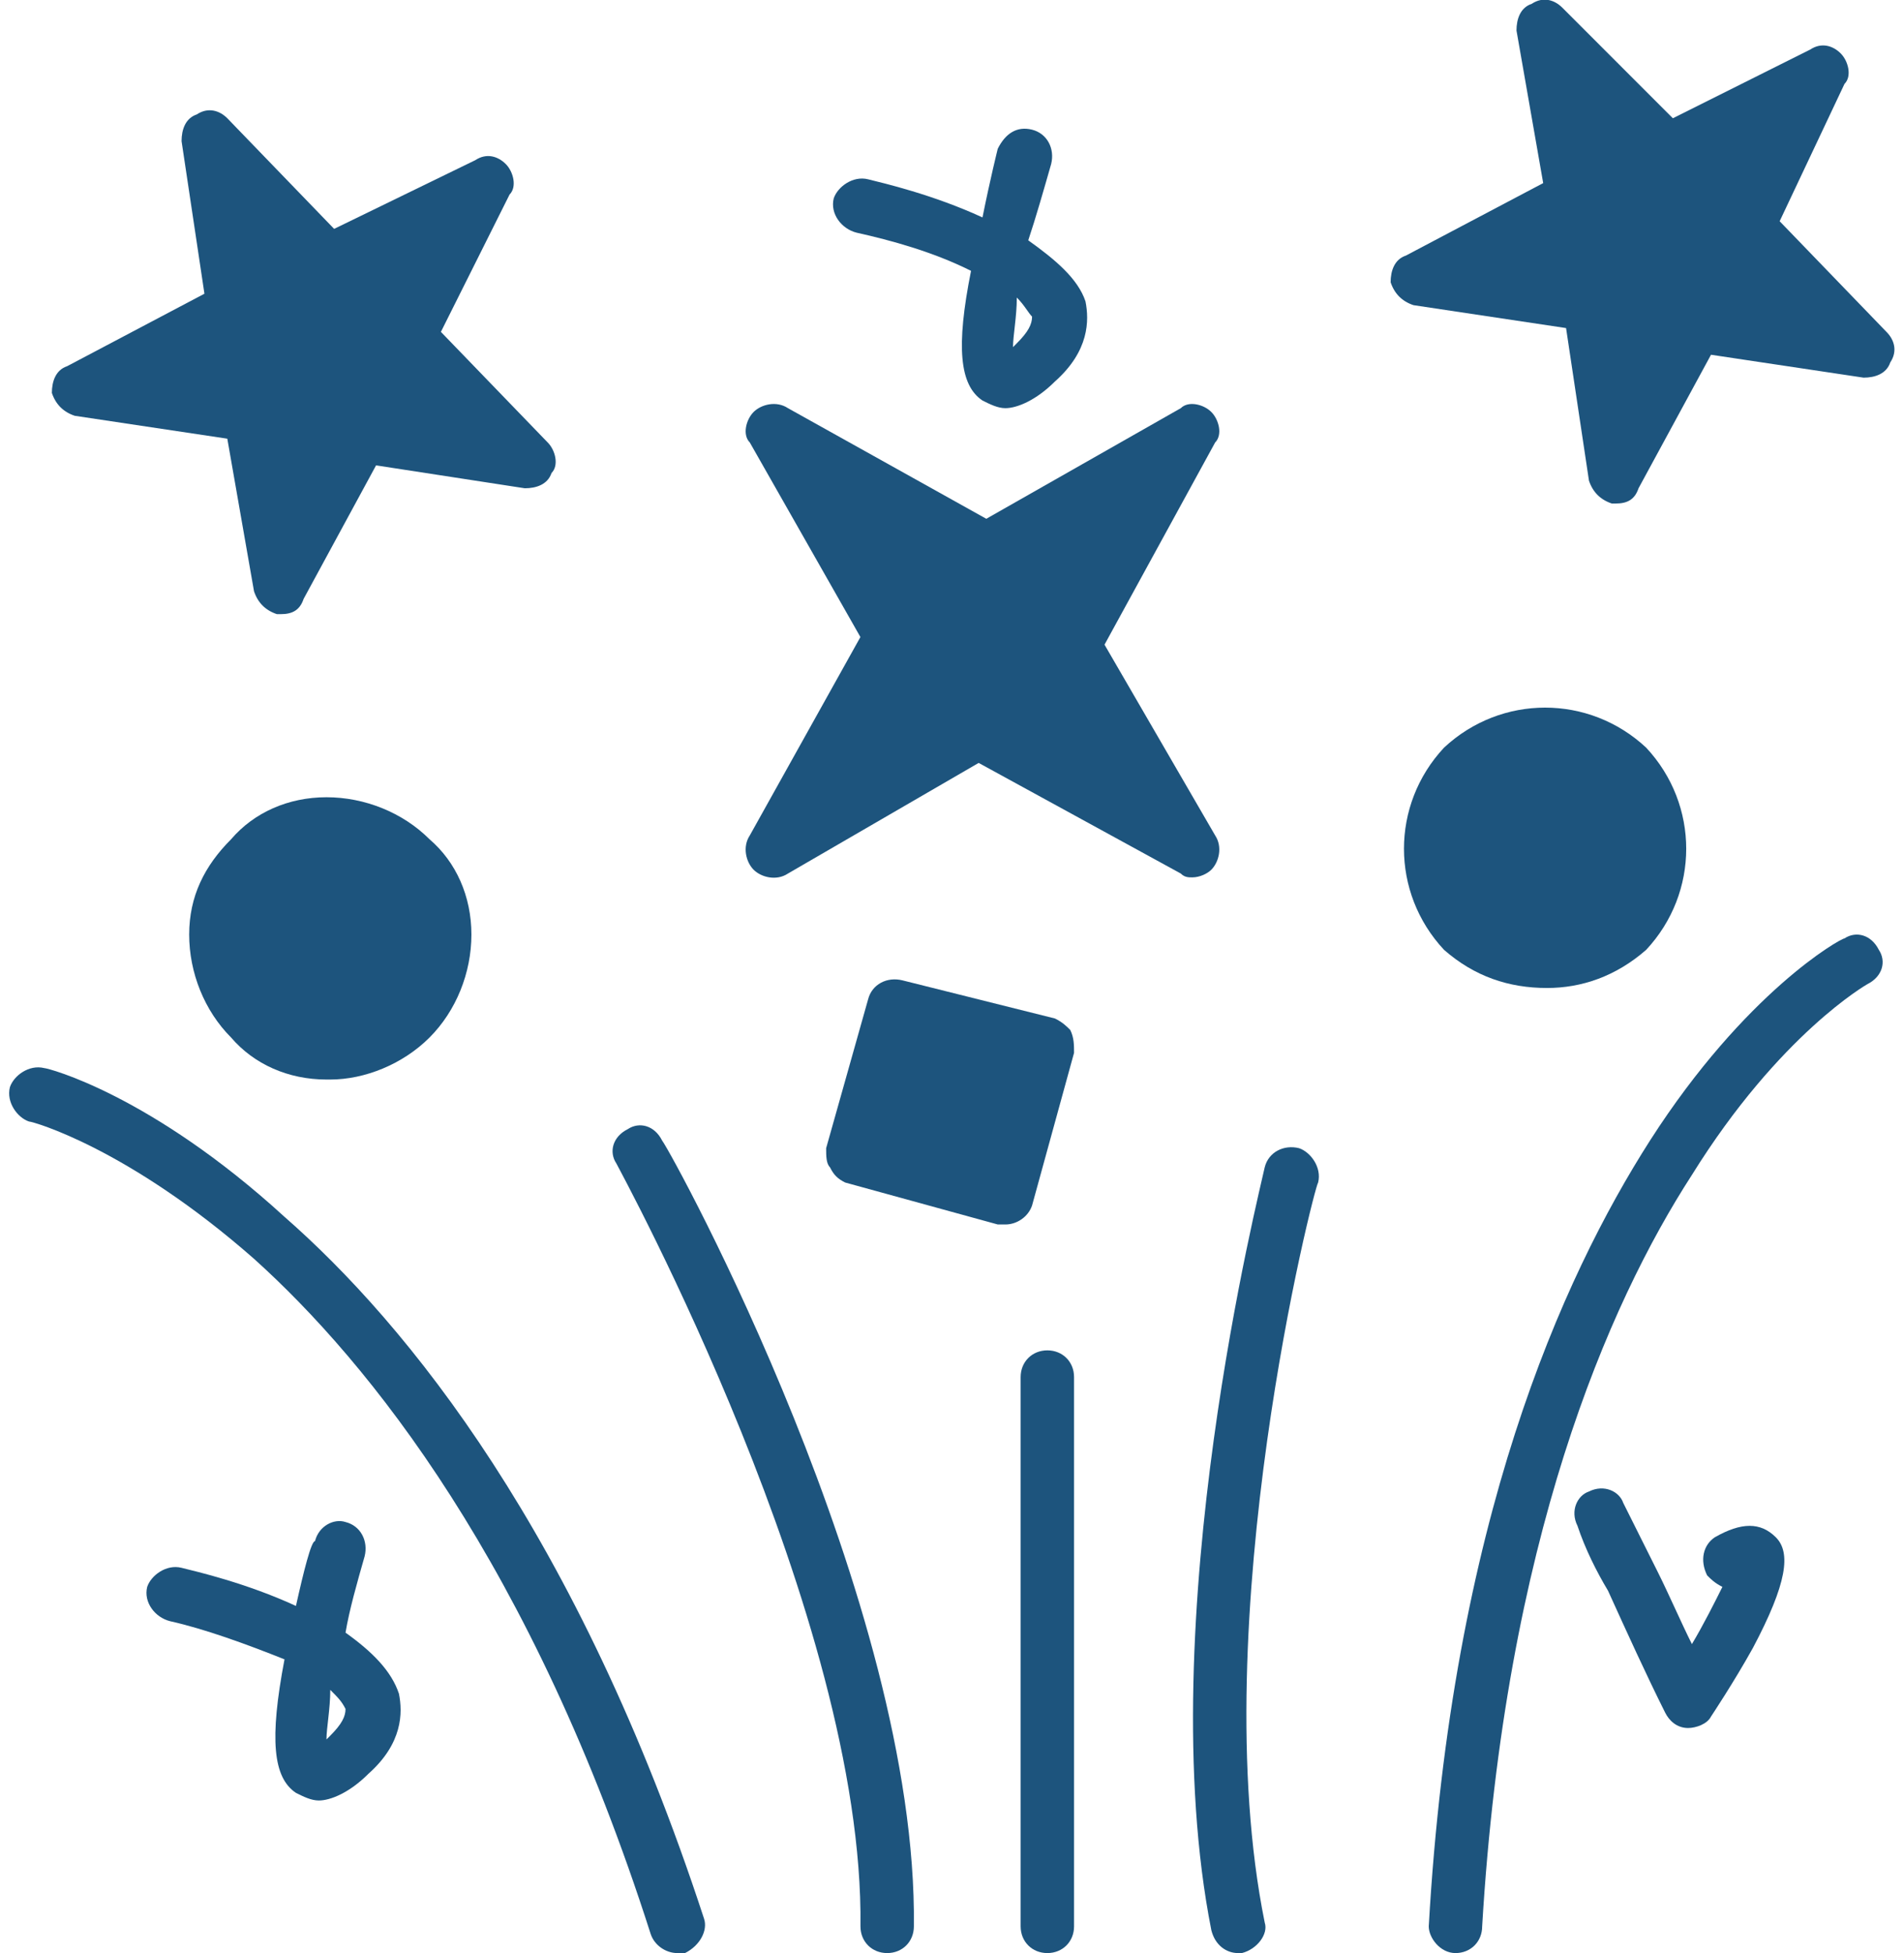 <svg width="78" height="80" viewBox="0 0 78 80" fill="none" xmlns="http://www.w3.org/2000/svg">
<path fill-rule="evenodd" clip-rule="evenodd" d="M27.749 80C27.281 80 26.812 79.688 26.656 79.219C21.812 64.062 15.093 55.781 10.406 51.562C5.249 47.031 1.343 45.938 1.187 45.938C0.718 45.781 0.249 45.156 0.406 44.531C0.562 44.062 1.187 43.594 1.812 43.75C1.968 43.75 6.187 44.844 11.656 49.844C16.656 54.219 23.687 62.812 28.843 78.594C28.999 79.062 28.687 79.688 28.062 80C28.062 80 27.906 80 27.749 80Z" fill="#1D547D"/>
<path fill-rule="evenodd" clip-rule="evenodd" d="M36.344 80C35.719 80 35.25 79.531 35.25 78.906C35.406 66.25 25.406 47.969 25.25 47.656C24.938 47.188 25.094 46.562 25.719 46.25C26.188 45.938 26.812 46.094 27.125 46.719C27.594 47.344 37.594 65.625 37.438 78.906C37.438 79.531 36.969 80 36.344 80Z" fill="#1D547D"/>
<path fill-rule="evenodd" clip-rule="evenodd" d="M42.906 80C42.281 80 41.812 79.531 41.812 78.906V56.406C41.812 55.781 42.281 55.312 42.906 55.312C43.531 55.312 44 55.781 44 56.406V78.906C44 79.531 43.531 80 42.906 80Z" fill="#1D547D"/>
<path fill-rule="evenodd" clip-rule="evenodd" d="M59.625 80C59 80 58.531 79.375 58.531 78.906C59.469 62.344 64 52.344 67.594 46.719C71.5 40.625 75.406 38.438 75.562 38.438C76.031 38.125 76.656 38.281 76.969 38.906C77.281 39.375 77.125 40 76.5 40.312C76.5 40.312 72.906 42.344 69.312 48.125C65.875 53.438 61.656 63.125 60.719 78.906C60.719 79.531 60.25 80 59.625 80Z" fill="#1D547D"/>
<path fill-rule="evenodd" clip-rule="evenodd" d="M50.718 80C50.249 80 49.78 79.688 49.624 79.062C47.124 66.406 51.655 48.594 51.811 47.812C51.968 47.188 52.593 46.875 53.218 47.031C53.686 47.188 54.155 47.812 53.999 48.438C53.843 48.594 49.311 66.406 51.811 78.75C51.968 79.219 51.499 79.844 50.874 80H50.718Z" fill="#1D547D"/>
<path fill-rule="evenodd" clip-rule="evenodd" d="M66.188 20.625H66.031C65.562 20.469 65.25 20.156 65.094 19.688L64.156 13.438L57.906 12.5C57.438 12.344 57.125 12.031 56.969 11.562C56.969 11.094 57.125 10.625 57.594 10.469L63.219 7.5L62.125 1.25C62.125 0.781 62.281 0.312 62.75 0.156C63.219 -0.156 63.688 -1.00732e-05 64 0.312L68.531 4.844L74.156 2.031C74.625 1.719 75.094 1.875 75.406 2.187C75.719 2.5 75.875 3.125 75.562 3.437L72.906 9.062L77.281 13.594C77.594 13.906 77.75 14.375 77.438 14.844C77.281 15.312 76.812 15.469 76.344 15.469L70.094 14.531L67.125 20C66.969 20.469 66.656 20.625 66.188 20.625Z" fill="#1D547D"/>
<path fill-rule="evenodd" clip-rule="evenodd" d="M11.5 25.156H11.344C10.875 25 10.562 24.688 10.406 24.219L9.312 17.969L3.062 17.031C2.594 16.875 2.281 16.562 2.125 16.094C2.125 15.625 2.281 15.156 2.75 15L8.375 12.031L7.438 5.781C7.438 5.312 7.594 4.844 8.062 4.687C8.531 4.375 9 4.531 9.312 4.844L13.688 9.375L19.469 6.562C19.938 6.25 20.406 6.406 20.719 6.719C21.031 7.031 21.188 7.656 20.875 7.969L18.062 13.594L22.438 18.125C22.75 18.438 22.906 19.062 22.594 19.375C22.438 19.844 21.969 20 21.5 20L15.406 19.062L12.438 24.531C12.281 25 11.969 25.156 11.5 25.156Z" fill="#1D547D"/>
<path fill-rule="evenodd" clip-rule="evenodd" d="M13.531 44.219C13.375 44.219 13.375 44.219 13.375 44.219C11.812 44.219 10.406 43.594 9.469 42.5C8.375 41.406 7.75 39.844 7.75 38.281C7.75 36.719 8.375 35.469 9.469 34.375C10.406 33.281 11.812 32.656 13.375 32.656C14.938 32.656 16.5 33.281 17.594 34.375C18.688 35.312 19.312 36.719 19.312 38.281C19.312 39.844 18.688 41.406 17.594 42.5C16.5 43.594 14.938 44.219 13.531 44.219Z" fill="#1D547D"/>
<path fill-rule="evenodd" clip-rule="evenodd" d="M63.375 40.469C61.812 40.469 60.406 40 59.156 38.906C56.969 36.562 56.969 32.969 59.156 30.625C61.5 28.438 65.094 28.438 67.438 30.625C69.625 32.969 69.625 36.562 67.438 38.906C66.188 40 64.781 40.469 63.375 40.469Z" fill="#1D547D"/>
<path fill-rule="evenodd" clip-rule="evenodd" d="M48.842 35.938C48.686 35.938 48.53 35.938 48.373 35.781L40.092 31.25L32.28 35.781C31.811 36.094 31.186 35.938 30.873 35.625C30.561 35.312 30.405 34.688 30.717 34.219L35.248 26.094L30.717 18.125C30.405 17.812 30.561 17.188 30.873 16.875C31.186 16.562 31.811 16.406 32.28 16.719L40.405 21.25L48.373 16.719C48.686 16.406 49.311 16.562 49.623 16.875C49.936 17.188 50.092 17.812 49.78 18.125L45.248 26.406L49.78 34.219C50.092 34.688 49.936 35.312 49.623 35.625C49.467 35.781 49.155 35.938 48.842 35.938Z" fill="#1D547D"/>
<path fill-rule="evenodd" clip-rule="evenodd" d="M41.188 50.156C41.031 50.156 41.031 50.156 40.875 50.156L34.625 48.438C34.312 48.281 34.156 48.125 34 47.812C33.844 47.656 33.844 47.344 33.844 47.031L35.562 40.938C35.719 40.312 36.344 40 36.969 40.156L43.219 41.719C43.531 41.875 43.688 42.031 43.844 42.188C44 42.5 44 42.812 44 43.125L42.281 49.375C42.125 49.844 41.656 50.156 41.188 50.156Z" fill="#1D547D"/>
<path fill-rule="evenodd" clip-rule="evenodd" d="M13.062 73.75C12.749 73.75 12.437 73.594 12.124 73.438C11.187 72.812 11.03 71.25 11.655 67.969C10.093 67.344 8.374 66.719 6.968 66.406C6.343 66.25 5.874 65.625 6.03 65C6.187 64.531 6.812 64.062 7.437 64.219C8.062 64.375 10.093 64.844 12.124 65.781C12.437 64.375 12.749 63.125 12.905 63.125C13.062 62.5 13.687 62.188 14.155 62.344C14.78 62.5 15.093 63.125 14.937 63.75C14.624 64.844 14.312 65.938 14.155 66.875C15.249 67.656 16.03 68.438 16.343 69.375C16.499 70.156 16.499 71.406 15.093 72.656C14.312 73.438 13.53 73.75 13.062 73.75ZM13.53 69.219C13.53 70 13.374 70.781 13.374 71.25L13.53 71.094C13.999 70.625 14.155 70.312 14.155 70C13.999 69.688 13.843 69.531 13.53 69.219Z" fill="#1D547D"/>
<path fill-rule="evenodd" clip-rule="evenodd" d="M69.155 70.781C68.686 70.781 68.374 70.469 68.218 70.156C67.436 68.594 66.655 66.875 65.874 65.156C65.405 64.375 64.936 63.438 64.624 62.5C64.311 61.875 64.624 61.25 65.093 61.094C65.718 60.781 66.343 61.094 66.499 61.562C66.968 62.5 67.436 63.438 67.905 64.375C68.374 65.312 68.843 66.406 69.311 67.344C69.78 66.562 70.249 65.625 70.561 65C70.249 64.844 70.093 64.688 69.936 64.531C69.624 63.906 69.78 63.281 70.249 62.969C71.343 62.344 72.124 62.344 72.749 62.969C73.374 63.594 73.218 64.844 71.811 67.5C71.03 68.906 70.093 70.312 70.093 70.312C69.936 70.625 69.468 70.781 69.155 70.781Z" fill="#1D547D"/>
<path fill-rule="evenodd" clip-rule="evenodd" d="M41.187 16.719C40.874 16.719 40.562 16.562 40.249 16.406C39.312 15.781 39.155 14.219 39.78 11.094C38.218 10.312 36.499 9.844 35.093 9.531C34.468 9.375 33.999 8.75 34.155 8.125C34.312 7.656 34.937 7.187 35.562 7.344C36.187 7.5 38.218 7.969 40.249 8.906C40.562 7.344 40.874 6.094 40.874 6.094C41.187 5.469 41.655 5.156 42.28 5.312C42.905 5.469 43.218 6.094 43.062 6.719C42.749 7.812 42.437 8.906 42.124 9.844C43.218 10.625 44.155 11.406 44.468 12.344C44.624 13.125 44.624 14.375 43.218 15.625C42.437 16.406 41.655 16.719 41.187 16.719ZM41.655 12.188C41.655 12.969 41.499 13.75 41.499 14.219L41.655 14.062C42.124 13.594 42.28 13.281 42.28 12.969C42.124 12.812 41.968 12.5 41.655 12.188Z" fill="#1D547D"/>
</svg>

